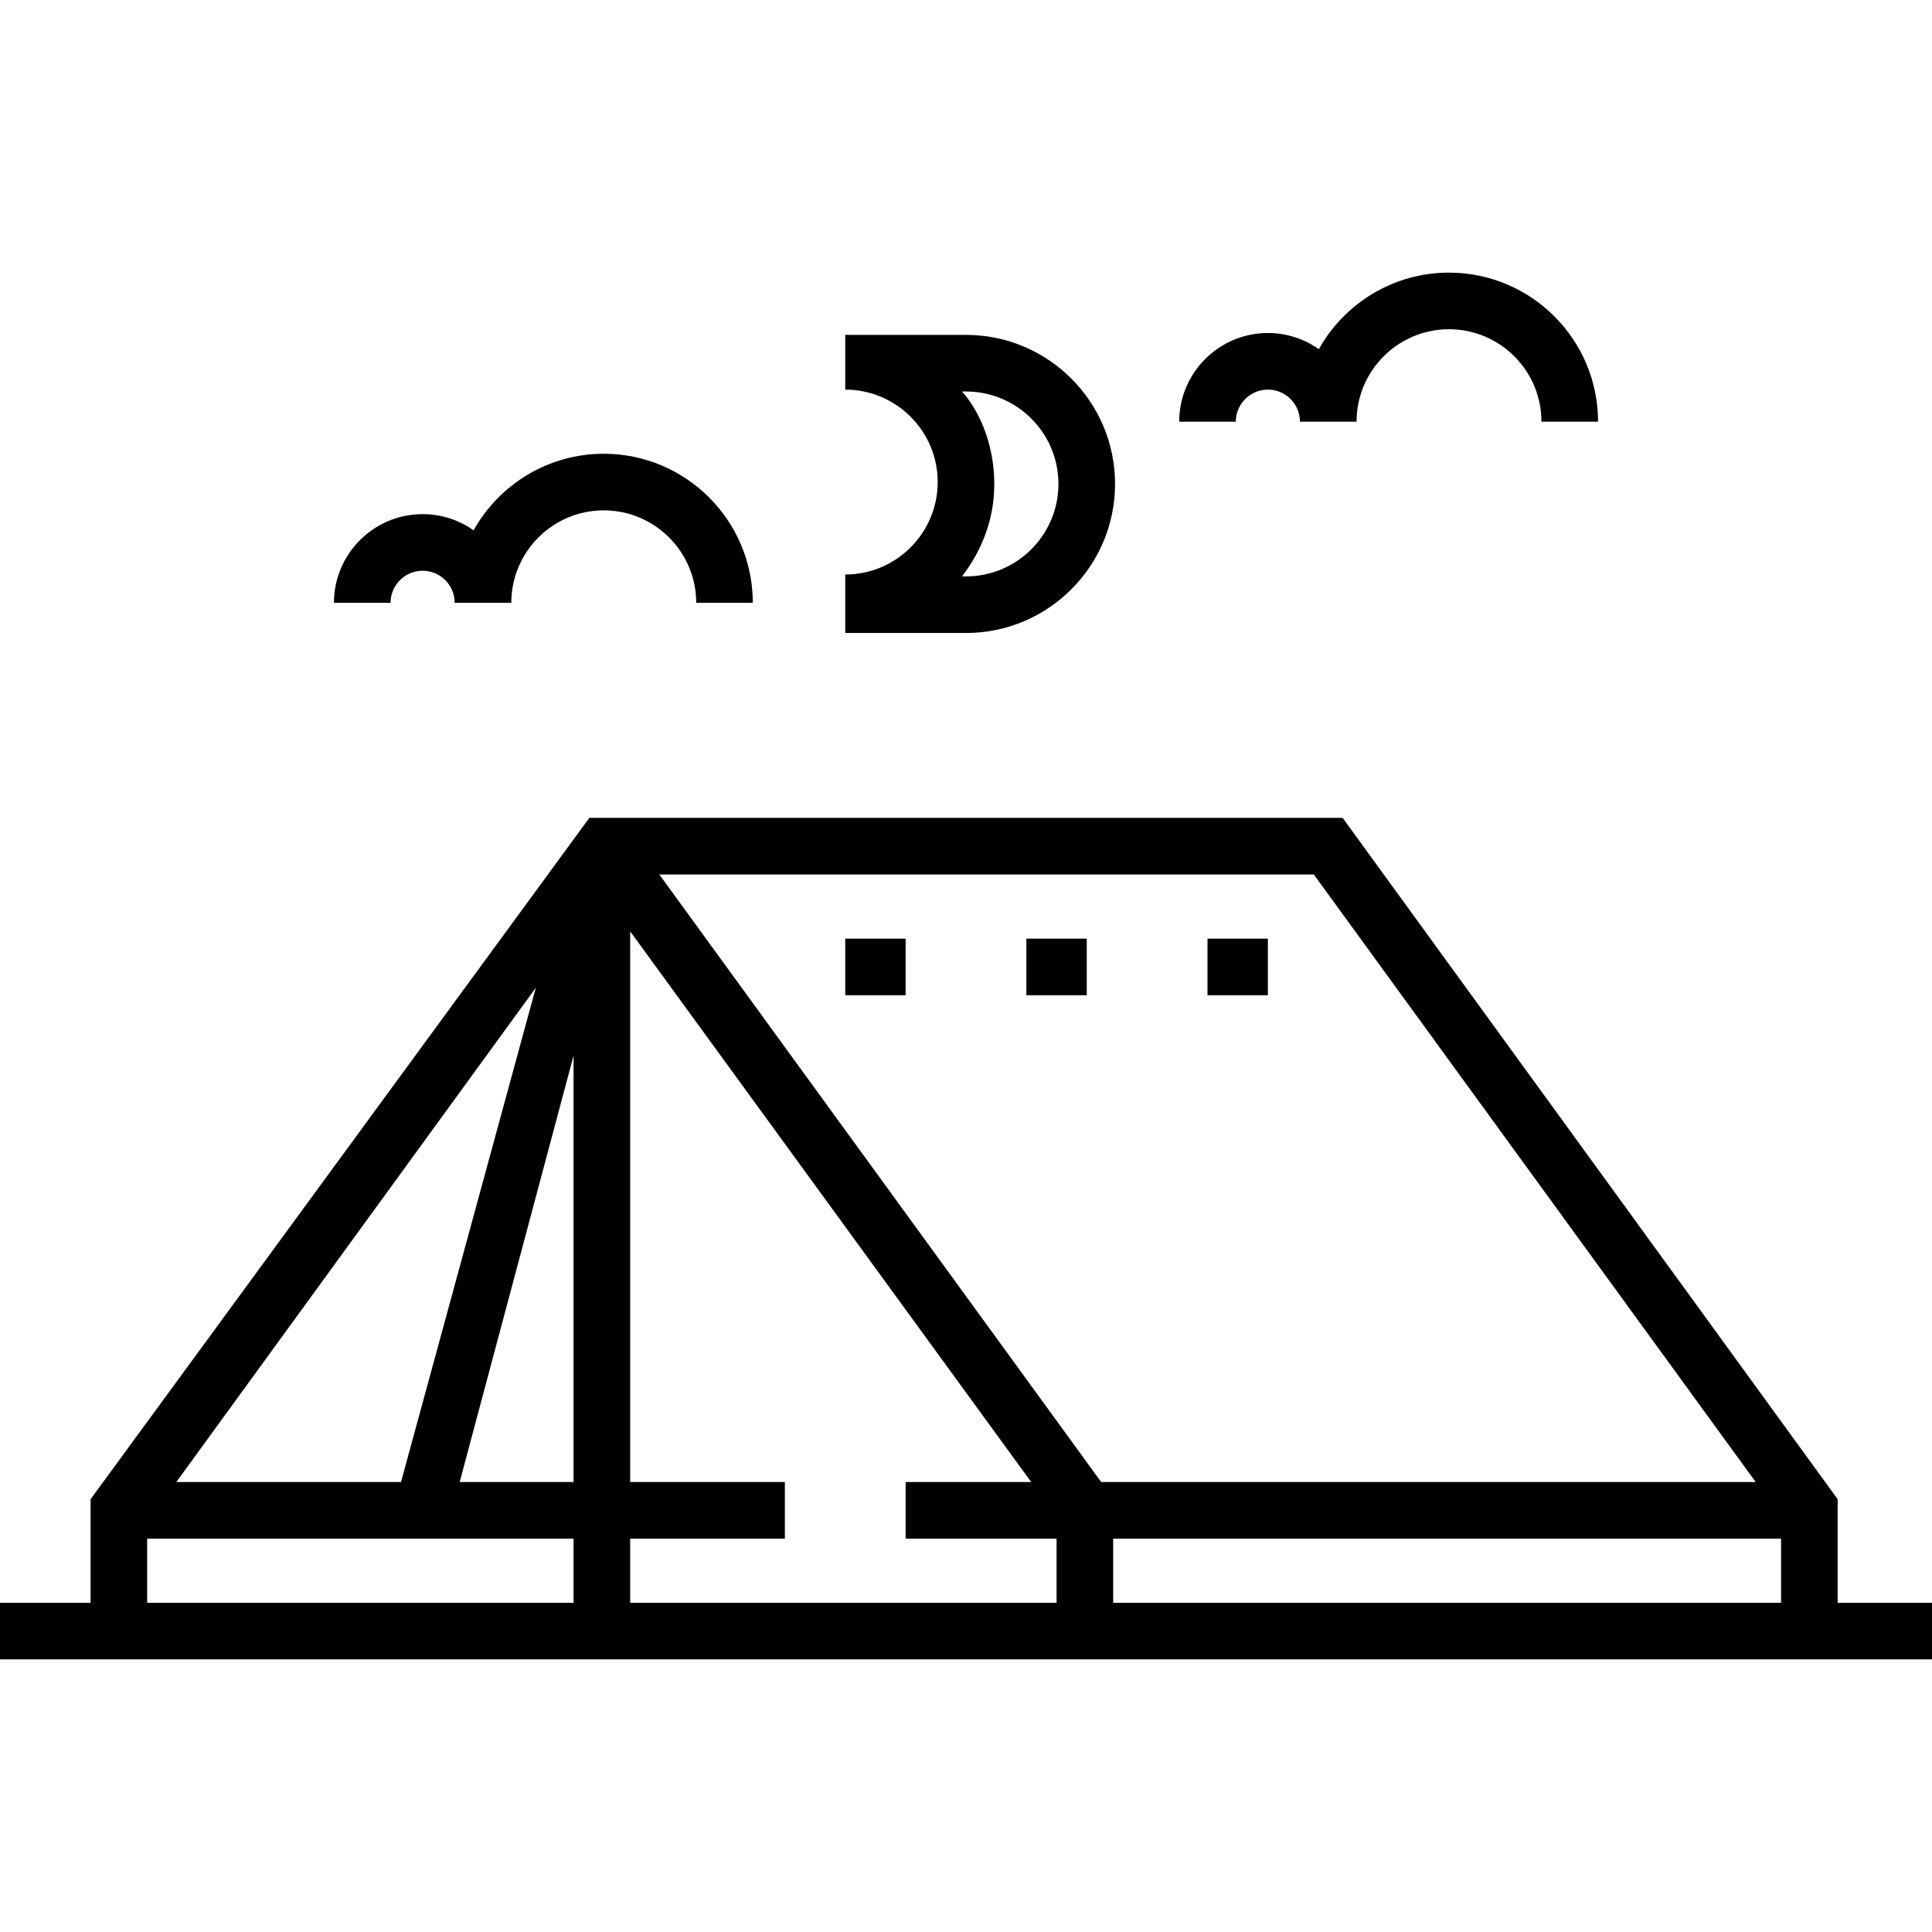 <?xml version="1.0" encoding="iso-8859-1"?>
<!-- Generator: Adobe Illustrator 19.0.0, SVG Export Plug-In . SVG Version: 6.00 Build 0)  -->
<svg version="1.1" id="Capa_1" xmlns="http://www.w3.org/2000/svg" xmlns:xlink="http://www.w3.org/1999/xlink" x="0px" y="0px"
	 viewBox="0 0 512 512" style="enable-background:new 0 0 512 512;" xml:space="preserve">
<g>
	<g>
		<path d="M256,88.75h-32v14.5c13.509,0,24.5,10.991,24.5,24.5c0,13.509-10.991,24.5-24.5,24.5v15.5h32
			c21.78,0,39.5-17.72,39.5-39.5C295.5,106.47,277.78,88.75,256,88.75z M256,152.75h-1.051c5.346-7,8.551-15.25,8.551-24.5
			s-3.205-18.5-8.551-24.5H256c13.509,0,24.5,10.991,24.5,24.5C280.5,141.759,269.509,152.75,256,152.75z"/>
	</g>
</g>
<g>
	<g>
		<path d="M160,120.25c-14.809,0-27.733,8.196-34.495,20.286c-3.824-2.696-8.481-4.286-13.505-4.286
			c-12.958,0-23.5,10.542-23.5,23.5h15c0-4.687,3.813-8.5,8.5-8.5s8.5,3.813,8.5,8.5h15c0-13.509,10.991-24.5,24.5-24.5
			c13.509,0,24.5,10.991,24.5,24.5h15C199.5,137.97,181.78,120.25,160,120.25z"/>
	</g>
</g>
<g>
	<g>
		<path d="M384,72.25c-14.809,0-27.733,8.196-34.495,20.286c-3.824-2.696-8.481-4.286-13.505-4.286c-12.958,0-23.5,10.542-23.5,23.5
			h15c0-4.687,3.813-8.5,8.5-8.5s8.5,3.813,8.5,8.5h15c0-13.509,10.991-24.5,24.5-24.5c13.509,0,24.5,10.991,24.5,24.5h15
			C423.5,89.97,405.78,72.25,384,72.25z"/>
	</g>
</g>
<g>
	<g>
		<path d="M487,424.75v-27.439L355.819,216.75H156.181L24,397.311v27.439H0v15h512v-15H487z M141.997,261.755L106.271,392.75H46.728
			L141.997,261.755z M152,424.75H39v-17h113V424.75z M152,392.75h-30.181L152,279.755V392.75z M280,424.75H167v-17h41v-15h-41
			V246.814L273.272,392.75H240v15h40V424.75z M174.728,231.75h173.453l117.091,161H291.819L174.728,231.75z M472,424.75H295v-17h177
			V424.75z"/>
	</g>
</g>
<g>
	<g>
		<rect x="272" y="248.75" width="16" height="15"/>
	</g>
</g>
<g>
	<g>
		<rect x="224" y="248.75" width="16" height="15"/>
	</g>
</g>
<g>
	<g>
		<rect x="320" y="248.75" width="16" height="15"/>
	</g>
</g>
<g>
</g>
<g>
</g>
<g>
</g>
<g>
</g>
<g>
</g>
<g>
</g>
<g>
</g>
<g>
</g>
<g>
</g>
<g>
</g>
<g>
</g>
<g>
</g>
<g>
</g>
<g>
</g>
<g>
</g>
</svg>
